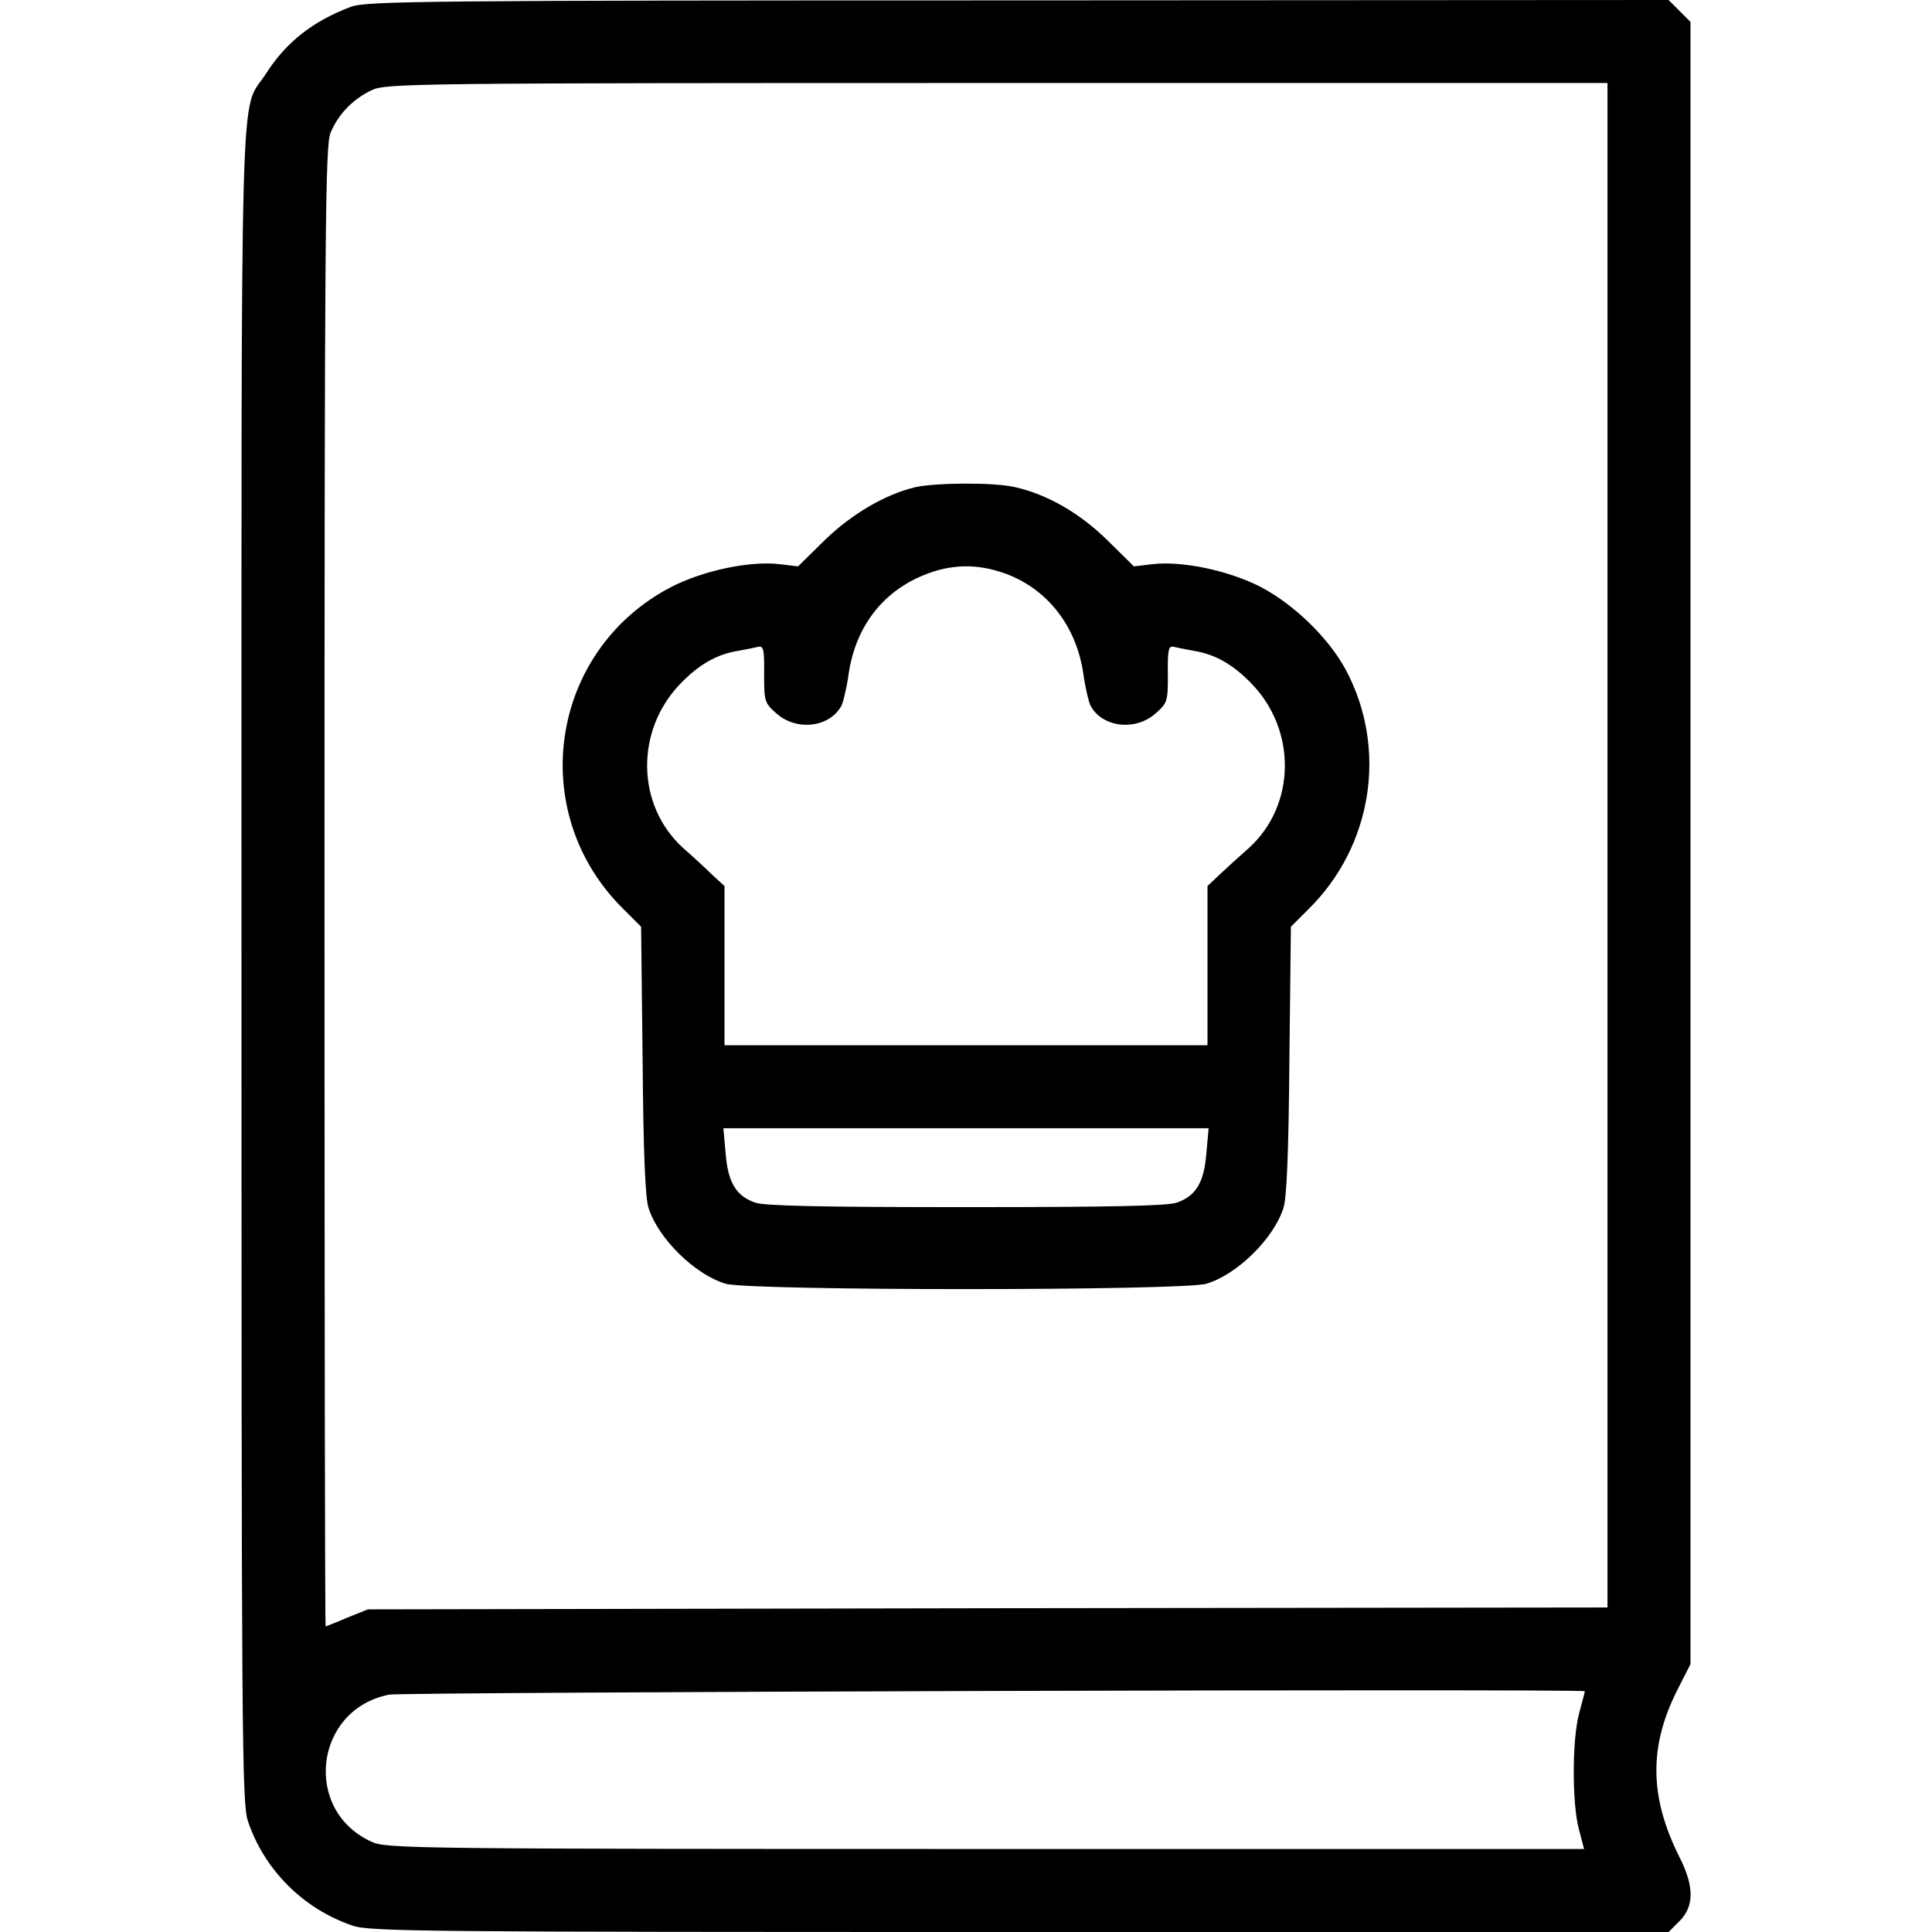 <?xml version="1.0" standalone="no"?>
<!DOCTYPE svg PUBLIC "-//W3C//DTD SVG 20010904//EN"
 "http://www.w3.org/TR/2001/REC-SVG-20010904/DTD/svg10.dtd">
<svg version="1.0" xmlns="http://www.w3.org/2000/svg"
 width="512pt" height="512pt" viewBox="0 0 512 512"
 preserveAspectRatio="xMidYMid meet">
<g transform="translate(0,512) scale(0.1,-0.1)"
fill="#000000" stroke="none">
<path d="M930 5102 c-101 -38 -172 -94 -225 -177 -71 -111 -65 94 -65 -2365 0
-2037 1 -2220 17 -2266 43 -129 147 -233 277 -277 45 -16 192 -17 1769 -17
l1719 0 29 29 c39 39 39 92 0 169 -80 159 -82 294 -5 445 l34 67 0 2176 0
2176 -29 29 -29 29 -1724 -1 c-1585 0 -1727 -2 -1768 -17z m3330 -2222 l0
-2020 -1642 -2 -1643 -3 -55 -22 c-30 -13 -56 -23 -57 -23 -2 0 -3 882 -3
1960 0 1750 2 1965 16 1998 20 49 60 90 109 113 38 18 104 19 1658 19 l1617 0
0 -2020z m-60 -2242 c0 -2 -7 -28 -15 -58 -19 -70 -19 -238 -1 -307 l14 -53
-1586 0 c-1513 0 -1589 1 -1627 19 -184 83 -152 351 46 390 37 7 3169 16 3169
9z"/>
<path d="M2426 3829 c-80 -19 -169 -71 -241 -141 l-70 -69 -50 6 c-78 9 -202
-17 -287 -61 -322 -168 -386 -598 -125 -854 l46 -46 4 -354 c2 -245 7 -367 16
-392 26 -81 123 -176 204 -200 61 -19 1213 -19 1274 0 81 24 178 119 204 200
9 25 14 147 16 392 l4 354 46 46 c170 167 211 425 100 634 -45 84 -136 173
-225 220 -85 44 -209 70 -287 61 l-50 -6 -70 69 c-73 72 -160 122 -245 141
-54 13 -210 12 -264 0z m241 -230 c111 -42 186 -140 204 -265 5 -36 14 -74 19
-84 31 -58 119 -68 172 -21 32 28 33 32 33 105 -1 64 2 75 15 72 8 -2 33 -7
55 -11 56 -9 104 -37 152 -87 120 -124 117 -322 -7 -435 -24 -21 -58 -52 -76
-69 l-34 -32 0 -211 0 -211 -640 0 -640 0 0 211 0 211 -34 31 c-18 18 -52 49
-76 70 -124 113 -127 311 -7 435 48 50 96 78 152 87 22 4 47 9 55 11 13 3 16
-8 15 -72 0 -73 1 -77 33 -105 53 -47 141 -37 172 21 5 10 14 48 19 84 18 123
88 216 197 261 74 31 145 32 221 4z m530 -1535 c-6 -77 -27 -113 -78 -131 -25
-9 -178 -12 -559 -12 -381 0 -534 3 -559 12 -51 18 -72 54 -78 131 l-6 66 643
0 643 0 -6 -66z"/>
</g>
</svg>
